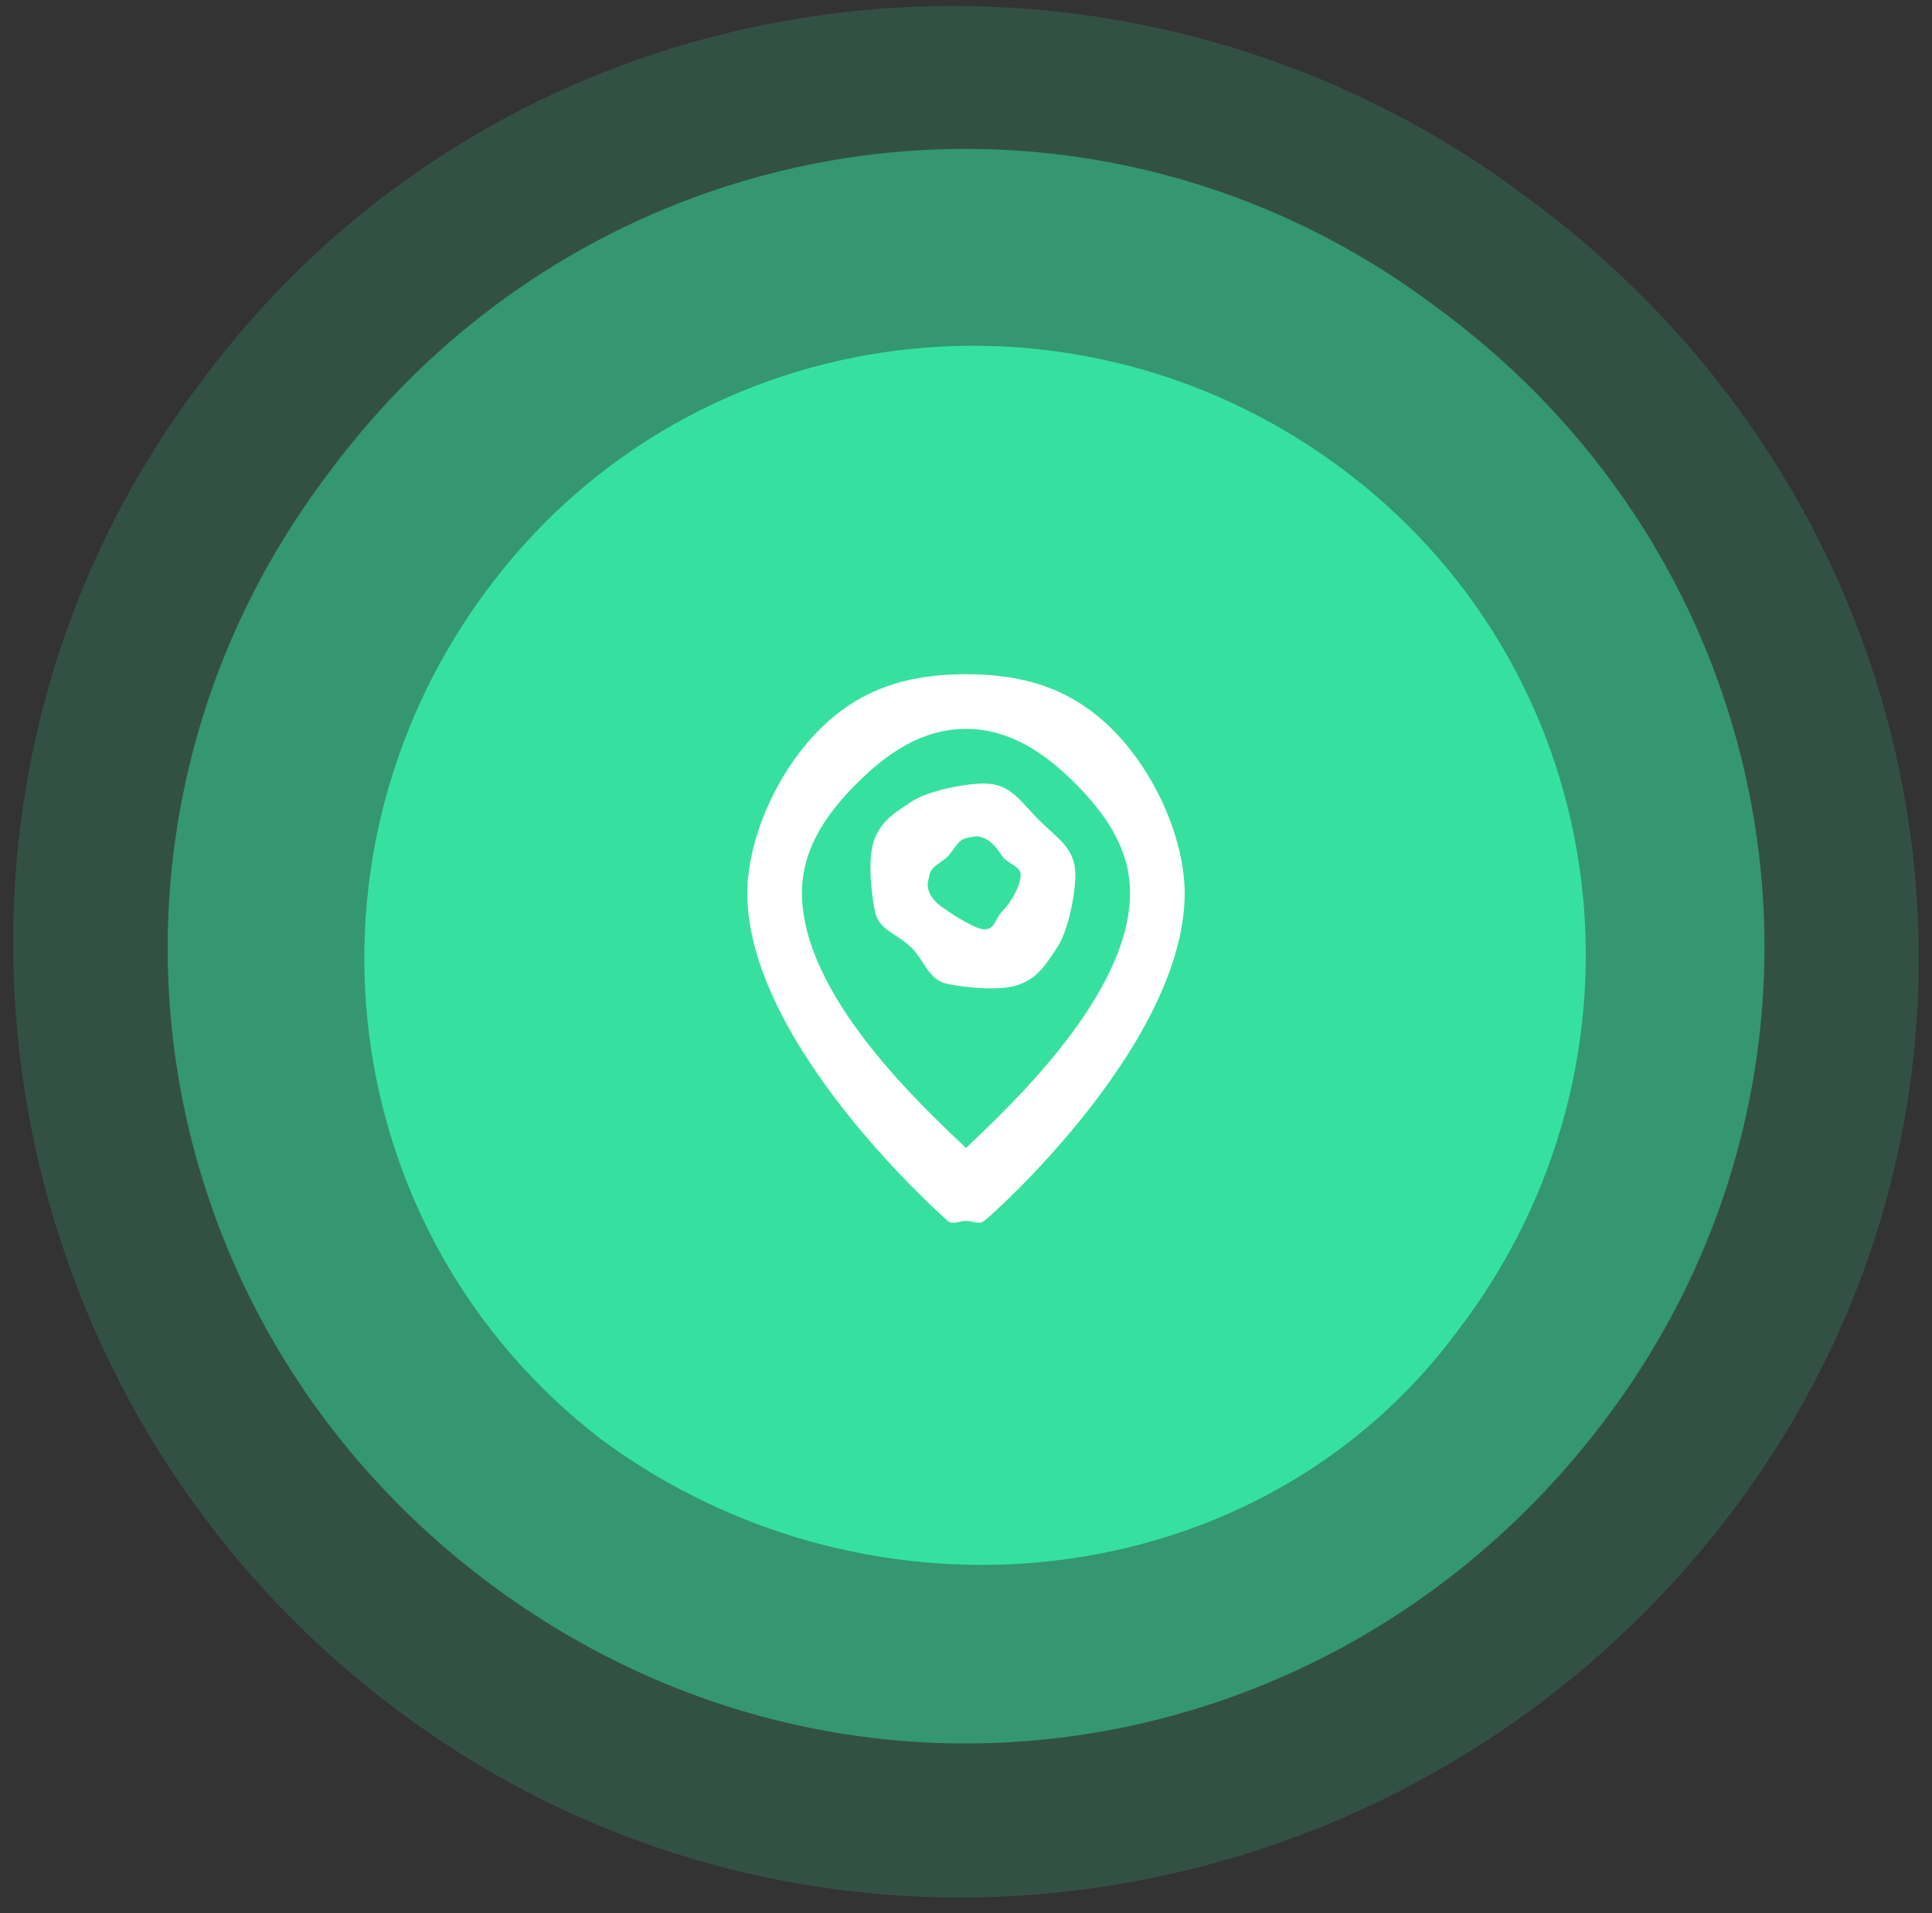 <svg width="106" height="105" viewBox="0 0 106 105" fill="none" xmlns="http://www.w3.org/2000/svg">
<rect x="0" y="0" width="106" height="105" fill="#333333" stroke="none"/>
<g opacity="0.17">
<path d="M95 83C112.264 60.19 107.223 28.196 84 11C61.236 -6.309 28.177 -2.269 11 21C-6.272 43.801 -1.223 76.812 22 94C45.223 111.213 77.737 105.801 95 83Z" fill="#36E19F"/>
</g>
<g opacity="0.49">
<path d="M88 78C102.62 58.706 98.654 31.539 79 17C59.748 2.357 32.54 6.315 18 26C3.403 45.294 7.346 72.438 27 87C46.642 101.551 73.403 97.305 88 78Z" fill="#36E19F"/>
</g>
<path d="M80 73C91.269 58.26 88.709 37.293 74 26C59.291 14.707 38.255 17.26 27 32C15.717 46.755 18.291 67.693 33 79C47.907 90.009 69.199 87.655 80 73Z" fill="#36E19F"/>
<g clip-path="url(#clip0_99_2139)">
<path d="M53 37C49.838 37 47.247 37.776 45 40C42.753 42.224 41.032 45.838 41 49C41 57.22 51.55 66.61 52 67C52.272 67.232 52.642 67 53 67C53.358 67 53.728 67.232 54 67C54.525 66.61 65 57.22 65 49C64.968 45.838 63.247 42.224 61 40C58.753 37.776 56.162 37 53 37ZM53 63C50.495 60.615 44 54.595 44 49C44 46.613 45.312 44.688 47 43C48.688 41.312 50.613 40 53 40C55.387 40 57.312 41.312 59 43C60.688 44.688 62 46.613 62 49C62 54.55 55.505 60.615 53 63Z" fill="white"/>
<path d="M54 43C52.912 43 50.904 43.396 50 44C49.095 44.604 48.416 44.995 48 46C47.584 47.005 47.788 48.933 48 50C48.212 51.067 49.231 51.231 50 52C50.769 52.769 50.933 53.788 52 54C53.067 54.212 54.995 54.416 56 54C57.005 53.584 57.396 52.904 58 52C58.604 51.096 59 49.088 59 48C59 46.541 58.031 46.031 57 45C55.968 43.969 55.459 43 54 43ZM54 51C53.534 51 52.388 50.259 52 50C51.612 49.741 51.178 49.431 51 49C50.822 48.569 50.909 48.457 51 48C51.091 47.543 51.67 47.33 52 47C52.33 46.67 52.543 46.091 53 46C53.457 45.909 53.569 45.822 54 46C54.431 46.178 54.741 46.612 55 47C55.259 47.388 56 47.534 56 48C56 48.625 55.442 49.558 55 50C54.558 50.442 54.625 51 54 51Z" fill="white"/>
</g>
<defs>
<clipPath id="clip0_99_2139">
<rect width="36" height="36" fill="white" transform="translate(35 34)"/>
</clipPath>
</defs>
</svg>

